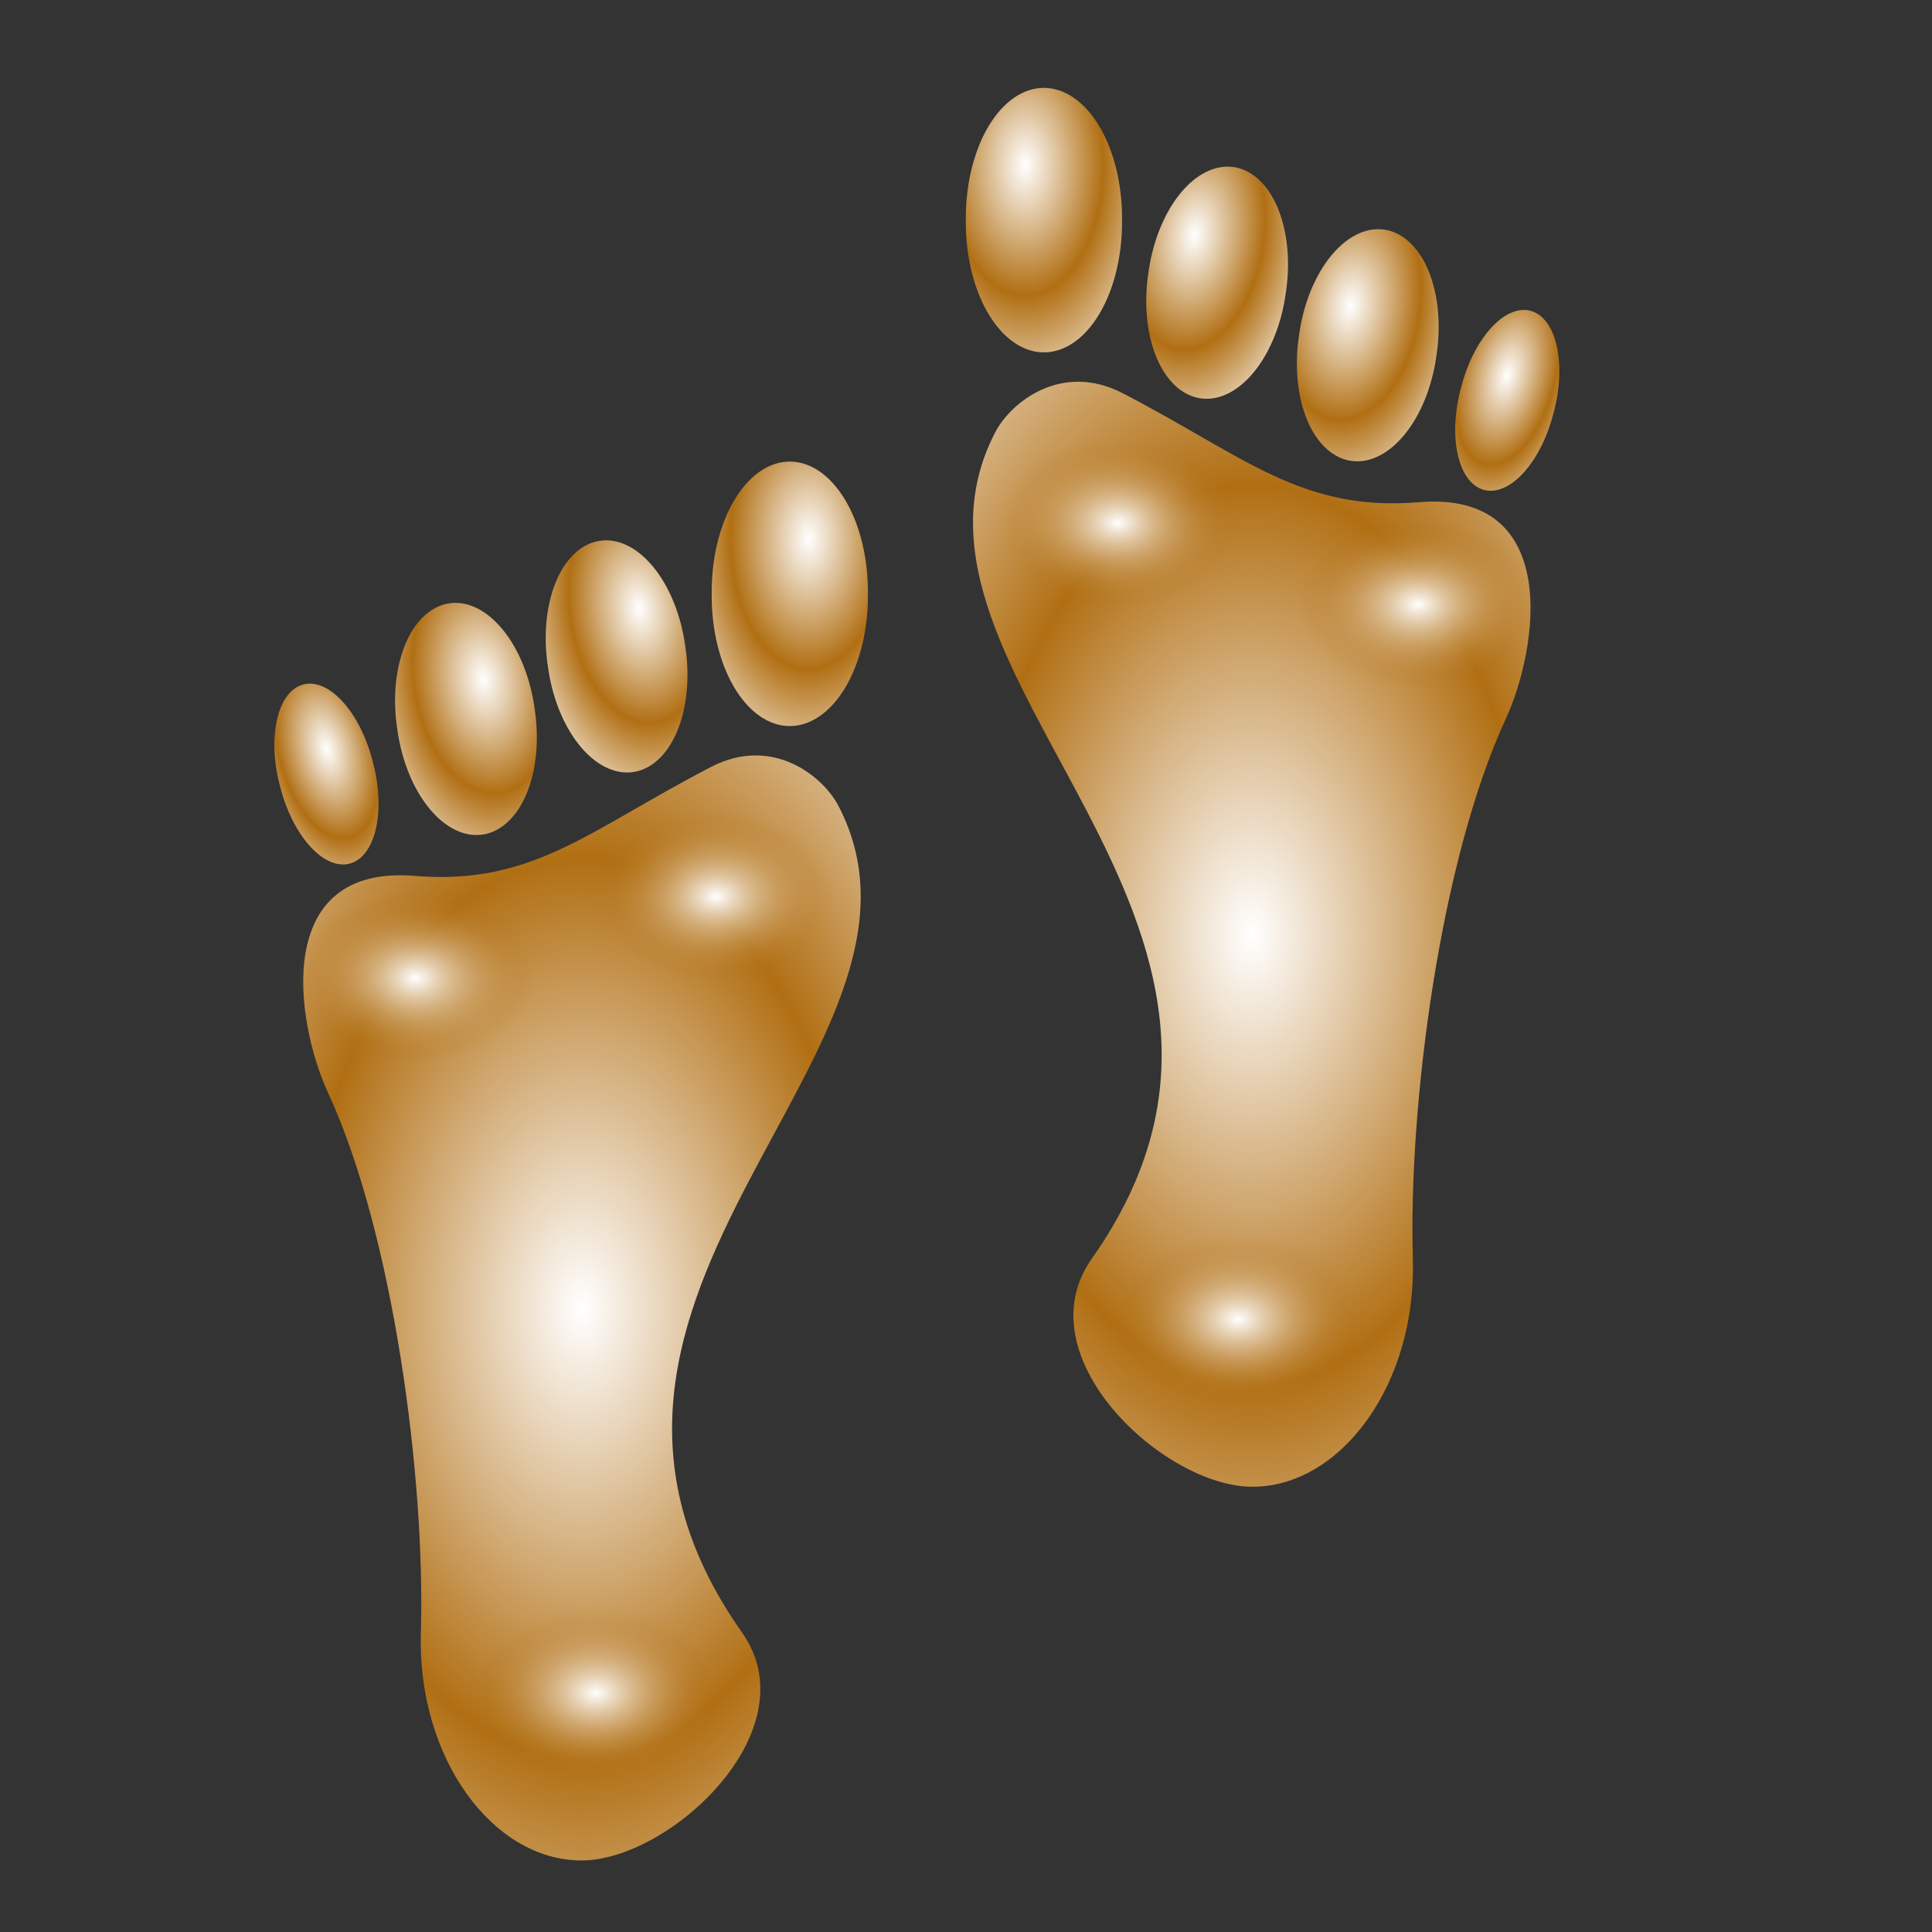 <?xml version="1.0" encoding="UTF-8" standalone="no"?>
<!-- Created with Inkscape (http://www.inkscape.org/) -->
<svg
   xmlns:dc="http://purl.org/dc/elements/1.1/"
   xmlns:cc="http://web.resource.org/cc/"
   xmlns:rdf="http://www.w3.org/1999/02/22-rdf-syntax-ns#"
   xmlns:svg="http://www.w3.org/2000/svg"
   xmlns="http://www.w3.org/2000/svg"
   xmlns:xlink="http://www.w3.org/1999/xlink"
   xmlns:sodipodi="http://sodipodi.sourceforge.net/DTD/sodipodi-0.dtd"
   xmlns:inkscape="http://www.inkscape.org/namespaces/inkscape"
   id="svg2"
   sodipodi:version="0.32"
   inkscape:version="0.45.1"
   width="256"
   height="256"
   version="1.0"
   sodipodi:docbase="/media/disk-2/aktual-melo"
   sodipodi:docname="footstep.svg"
   inkscape:output_extension="org.inkscape.output.svg.inkscape">
  <rect width="100%" height="100%" fill="#333333" stroke="none"/>
  <defs
     id="defs5">
    <linearGradient
       id="linearGradient3197"
       inkscape:collect="always">
      <stop
         id="stop3199"
         offset="0"
         style="stop-color:#ffffff;stop-opacity:1" />
      <stop
         id="stop3201"
         offset="1"
         style="stop-color:#b16f13;stop-opacity:0" />
    </linearGradient>
    <linearGradient
       inkscape:collect="always"
       id="linearGradient3147">
      <stop
         style="stop-color:#ffffff;stop-opacity:1"
         offset="0"
         id="stop3149" />
      <stop
         style="stop-color:#b16f13;stop-opacity:1"
         offset="1"
         id="stop3151" />
    </linearGradient>
    <radialGradient
       inkscape:collect="always"
       xlink:href="#linearGradient3147"
       id="radialGradient3221"
       gradientUnits="userSpaceOnUse"
       gradientTransform="matrix(1,2.699507e-8,-4.3532404e-8,1.613,6.3805283e-6,-89.789)"
       spreadMethod="reflect"
       cx="81.076"
       cy="146.57"
       fx="81.076"
       fy="146.57"
       r="36.934" />
    <radialGradient
       inkscape:collect="always"
       xlink:href="#linearGradient3147"
       id="radialGradient3223"
       gradientUnits="userSpaceOnUse"
       gradientTransform="matrix(1,0,0,1.667,0,-112.22)"
       spreadMethod="reflect"
       cx="157.342"
       cy="166.614"
       fx="157.342"
       fy="166.614"
       r="3.982" />
    <radialGradient
       inkscape:collect="always"
       xlink:href="#linearGradient3147"
       id="radialGradient3225"
       gradientUnits="userSpaceOnUse"
       gradientTransform="matrix(1,0,0,1.667,0,-112.22)"
       spreadMethod="reflect"
       cx="158.055"
       cy="166.773"
       fx="158.055"
       fy="166.773"
       r="3.982" />
    <radialGradient
       inkscape:collect="always"
       xlink:href="#linearGradient3147"
       id="radialGradient3227"
       gradientUnits="userSpaceOnUse"
       gradientTransform="matrix(1,0,0,1.667,0,-112.22)"
       spreadMethod="reflect"
       cx="157.692"
       cy="167.023"
       fx="157.692"
       fy="167.023"
       r="3.982" />
    <radialGradient
       inkscape:collect="always"
       xlink:href="#linearGradient3147"
       id="radialGradient3229"
       gradientUnits="userSpaceOnUse"
       gradientTransform="matrix(1,0,0,1.667,0,-112.22)"
       spreadMethod="reflect"
       cx="156.931"
       cy="167.243"
       fx="156.931"
       fy="167.243"
       r="3.982" />
    <radialGradient
       inkscape:collect="always"
       xlink:href="#linearGradient3197"
       id="radialGradient3231"
       gradientUnits="userSpaceOnUse"
       gradientTransform="matrix(1,0,0,0.712,0,27.027)"
       cx="96.837"
       cy="93.751"
       fx="96.837"
       fy="93.751"
       r="15.784" />
    <radialGradient
       inkscape:collect="always"
       xlink:href="#linearGradient3197"
       id="radialGradient3233"
       gradientUnits="userSpaceOnUse"
       gradientTransform="matrix(1,0,0,0.712,0,27.027)"
       cx="96.837"
       cy="93.751"
       fx="96.837"
       fy="93.751"
       r="15.784" />
    <radialGradient
       inkscape:collect="always"
       xlink:href="#linearGradient3197"
       id="radialGradient3235"
       gradientUnits="userSpaceOnUse"
       gradientTransform="matrix(1,0,0,0.712,0,27.027)"
       cx="96.837"
       cy="93.751"
       fx="96.837"
       fy="93.751"
       r="15.784" />
    <radialGradient
       inkscape:collect="always"
       xlink:href="#linearGradient3147"
       id="radialGradient3255"
       gradientUnits="userSpaceOnUse"
       gradientTransform="matrix(1,2.699507e-8,-4.3532404e-8,1.613,6.3805283e-6,-89.789)"
       spreadMethod="reflect"
       cx="81.076"
       cy="146.57"
       fx="81.076"
       fy="146.57"
       r="36.934" />
    <radialGradient
       inkscape:collect="always"
       xlink:href="#linearGradient3147"
       id="radialGradient3257"
       gradientUnits="userSpaceOnUse"
       gradientTransform="matrix(1,0,0,1.667,0,-112.22)"
       spreadMethod="reflect"
       cx="157.342"
       cy="166.614"
       fx="157.342"
       fy="166.614"
       r="3.982" />
    <radialGradient
       inkscape:collect="always"
       xlink:href="#linearGradient3147"
       id="radialGradient3259"
       gradientUnits="userSpaceOnUse"
       gradientTransform="matrix(1,0,0,1.667,0,-112.22)"
       spreadMethod="reflect"
       cx="158.055"
       cy="166.773"
       fx="158.055"
       fy="166.773"
       r="3.982" />
    <radialGradient
       inkscape:collect="always"
       xlink:href="#linearGradient3147"
       id="radialGradient3261"
       gradientUnits="userSpaceOnUse"
       gradientTransform="matrix(1,0,0,1.667,0,-112.22)"
       spreadMethod="reflect"
       cx="157.692"
       cy="167.023"
       fx="157.692"
       fy="167.023"
       r="3.982" />
    <radialGradient
       inkscape:collect="always"
       xlink:href="#linearGradient3147"
       id="radialGradient3263"
       gradientUnits="userSpaceOnUse"
       gradientTransform="matrix(1,0,0,1.667,0,-112.22)"
       spreadMethod="reflect"
       cx="156.931"
       cy="167.243"
       fx="156.931"
       fy="167.243"
       r="3.982" />
    <radialGradient
       inkscape:collect="always"
       xlink:href="#linearGradient3197"
       id="radialGradient3265"
       gradientUnits="userSpaceOnUse"
       gradientTransform="matrix(1,0,0,0.712,0,27.027)"
       cx="96.837"
       cy="93.751"
       fx="96.837"
       fy="93.751"
       r="15.784" />
    <radialGradient
       inkscape:collect="always"
       xlink:href="#linearGradient3197"
       id="radialGradient3267"
       gradientUnits="userSpaceOnUse"
       gradientTransform="matrix(1,0,0,0.712,0,27.027)"
       cx="96.837"
       cy="93.751"
       fx="96.837"
       fy="93.751"
       r="15.784" />
    <radialGradient
       inkscape:collect="always"
       xlink:href="#linearGradient3197"
       id="radialGradient3269"
       gradientUnits="userSpaceOnUse"
       gradientTransform="matrix(1,0,0,0.712,0,27.027)"
       cx="96.837"
       cy="93.751"
       fx="96.837"
       fy="93.751"
       r="15.784" />
  </defs>
  <sodipodi:namedview
     inkscape:window-height="733"
     inkscape:window-width="1017"
     inkscape:pageshadow="2"
     inkscape:pageopacity="0.0"
     guidetolerance="10.0"
     gridtolerance="10.0"
     objecttolerance="10.0"
     borderopacity="1.0"
     bordercolor="#666666"
     pagecolor="#ffffff"
     id="base"
     width="256px"
     height="256px"
     inkscape:zoom="2.0195312"
     inkscape:cx="128"
     inkscape:cy="127.65338"
     inkscape:window-x="0"
     inkscape:window-y="0"
     inkscape:current-layer="svg2" />
  <g
     id="g3271"
     style="font-size:9">
    <g
       transform="matrix(-1,0,0,1,246.94,-22.778)"
       id="g3211"
       style="font-size:9">
      <path
         style="fill:url(#radialGradient3221);fill-opacity:1;stroke:none;stroke-width:0.2;stroke-linecap:round;stroke-linejoin:round;stroke-miterlimit:4;stroke-dasharray:none;stroke-opacity:1;font-size:9"
         d="M 98.186,74.878 C 81.936,83.301 74.535,90.606 58.923,89.322 C 39.896,87.757 43.143,108.779 47.42,118.039 C 56.116,136.865 60.326,169.222 59.727,189.571 C 59.238,206.217 69.264,219.781 81.005,219.781 C 92.745,219.781 111.392,202.479 102.282,189.571 C 70.585,144.66 131.733,112.241 115.078,80.075 C 113.01,76.082 106.279,70.683 98.186,74.878 z "
         id="path2161"
         sodipodi:nodetypes="csssssss" />
      <path
         sodipodi:type="arc"
         style="fill:url(#radialGradient3223);fill-opacity:1;stroke:none;stroke-width:0.2;stroke-linecap:round;stroke-linejoin:round;stroke-miterlimit:4;stroke-dasharray:none;stroke-opacity:1;font-size:3.463"
         id="path3139"
         sodipodi:cx="156.38939"
         sodipodi:cy="168.32933"
         sodipodi:rx="3.9816253"
         sodipodi:ry="6.6360421"
         d="M 160.371 168.329 A 3.982 6.636 0 1 1  152.408,168.329 A 3.982 6.636 0 1 1  160.371 168.329 z"
         transform="matrix(2.599,0,0,2.599,-297.841,-385.541)" />
      <path
         transform="matrix(2.287,-0.326,0.324,2.273,-326.537,-271.391)"
         d="M 160.371 168.329 A 3.982 6.636 0 1 1  152.408,168.329 A 3.982 6.636 0 1 1  160.371 168.329 z"
         sodipodi:ry="6.6360421"
         sodipodi:rx="3.9816253"
         sodipodi:cy="168.32933"
         sodipodi:cx="156.38939"
         id="path3141"
         style="fill:url(#radialGradient3225);fill-opacity:1;stroke:none;stroke-width:0.2;stroke-linecap:round;stroke-linejoin:round;stroke-miterlimit:4;stroke-dasharray:none;stroke-opacity:1;font-size:3.908"
         sodipodi:type="arc" />
      <path
         sodipodi:type="arc"
         style="fill:url(#radialGradient3227);fill-opacity:1;stroke:none;stroke-width:0.2;stroke-linecap:round;stroke-linejoin:round;stroke-miterlimit:4;stroke-dasharray:none;stroke-opacity:1;font-size:3.908"
         id="path3143"
         sodipodi:cx="156.38939"
         sodipodi:cy="168.32933"
         sodipodi:rx="3.9816253"
         sodipodi:ry="6.6360421"
         d="M 160.371 168.329 A 3.982 6.636 0 1 1  152.408,168.329 A 3.982 6.636 0 1 1  160.371 168.329 z"
         transform="matrix(2.287,-0.326,0.324,2.273,-346.497,-263.104)" />
      <path
         transform="matrix(1.539,-0.422,0.461,1.759,-271.065,-154.267)"
         d="M 160.371 168.329 A 3.982 6.636 0 1 1  152.408,168.329 A 3.982 6.636 0 1 1  160.371 168.329 z"
         sodipodi:ry="6.6360421"
         sodipodi:rx="3.9816253"
         sodipodi:cy="168.32933"
         sodipodi:cx="156.38939"
         id="path3145"
         style="fill:url(#radialGradient3229);fill-opacity:1;stroke:none;stroke-width:0.2;stroke-linecap:round;stroke-linejoin:round;stroke-miterlimit:4;stroke-dasharray:none;stroke-opacity:1;font-size:5.283"
         sodipodi:type="arc" />
      <path
         sodipodi:type="arc"
         style="fill:url(#radialGradient3231);fill-opacity:1;stroke:none;stroke-width:0.2;stroke-linecap:round;stroke-linejoin:round;stroke-miterlimit:4;stroke-dasharray:none;stroke-opacity:1;font-size:9"
         id="path3187"
         sodipodi:cx="96.837273"
         sodipodi:cy="93.751358"
         sodipodi:rx="15.784049"
         sodipodi:ry="11.233692"
         d="M 112.621 93.751 A 15.784 11.234 0 1 1  81.053,93.751 A 15.784 11.234 0 1 1  112.621 93.751 z"
         transform="translate(1.991,-1.706)" />
      <path
         transform="translate(-37.825,9.101)"
         d="M 112.621 93.751 A 15.784 11.234 0 1 1  81.053,93.751 A 15.784 11.234 0 1 1  112.621 93.751 z"
         sodipodi:ry="11.233692"
         sodipodi:rx="15.784049"
         sodipodi:cy="93.751358"
         sodipodi:cx="96.837273"
         id="path3203"
         style="fill:url(#radialGradient3233);fill-opacity:1;stroke:none;stroke-width:0.2;stroke-linecap:round;stroke-linejoin:round;stroke-miterlimit:4;stroke-dasharray:none;stroke-opacity:1;font-size:9"
         sodipodi:type="arc" />
      <path
         sodipodi:type="arc"
         style="fill:url(#radialGradient3235);fill-opacity:1;stroke:none;stroke-width:0.2;stroke-linecap:round;stroke-linejoin:round;stroke-miterlimit:4;stroke-dasharray:none;stroke-opacity:1;font-size:9"
         id="path3207"
         sodipodi:cx="96.837273"
         sodipodi:cy="93.751358"
         sodipodi:rx="15.784049"
         sodipodi:ry="11.233692"
         d="M 112.621 93.751 A 15.784 11.234 0 1 1  81.053,93.751 A 15.784 11.234 0 1 1  112.621 93.751 z"
         transform="translate(-13.935,103.805)" />
    </g>
    <g
       id="g3237"
       transform="translate(-3.961,26.739)"
       style="font-size:9">
      <path
         sodipodi:nodetypes="csssssss"
         id="path3239"
         d="M 98.186,74.878 C 81.936,83.301 74.535,90.606 58.923,89.322 C 39.896,87.757 43.143,108.779 47.42,118.039 C 56.116,136.865 60.326,169.222 59.727,189.571 C 59.238,206.217 69.264,219.781 81.005,219.781 C 92.745,219.781 111.392,202.479 102.282,189.571 C 70.585,144.66 131.733,112.241 115.078,80.075 C 113.01,76.082 106.279,70.683 98.186,74.878 z "
         style="fill:url(#radialGradient3255);fill-opacity:1;stroke:none;stroke-width:0.2;stroke-linecap:round;stroke-linejoin:round;stroke-miterlimit:4;stroke-dasharray:none;stroke-opacity:1;font-size:9" />
      <path
         transform="matrix(2.599,0,0,2.599,-297.841,-385.541)"
         d="M 160.371 168.329 A 3.982 6.636 0 1 1  152.408,168.329 A 3.982 6.636 0 1 1  160.371 168.329 z"
         sodipodi:ry="6.6360421"
         sodipodi:rx="3.9816253"
         sodipodi:cy="168.32933"
         sodipodi:cx="156.38939"
         id="path3241"
         style="fill:url(#radialGradient3257);fill-opacity:1;stroke:none;stroke-width:0.2;stroke-linecap:round;stroke-linejoin:round;stroke-miterlimit:4;stroke-dasharray:none;stroke-opacity:1;font-size:3.463"
         sodipodi:type="arc" />
      <path
         sodipodi:type="arc"
         style="fill:url(#radialGradient3259);fill-opacity:1;stroke:none;stroke-width:0.2;stroke-linecap:round;stroke-linejoin:round;stroke-miterlimit:4;stroke-dasharray:none;stroke-opacity:1;font-size:3.908"
         id="path3243"
         sodipodi:cx="156.38939"
         sodipodi:cy="168.32933"
         sodipodi:rx="3.9816253"
         sodipodi:ry="6.6360421"
         d="M 160.371 168.329 A 3.982 6.636 0 1 1  152.408,168.329 A 3.982 6.636 0 1 1  160.371 168.329 z"
         transform="matrix(2.287,-0.326,0.324,2.273,-326.537,-271.391)" />
      <path
         transform="matrix(2.287,-0.326,0.324,2.273,-346.497,-263.104)"
         d="M 160.371 168.329 A 3.982 6.636 0 1 1  152.408,168.329 A 3.982 6.636 0 1 1  160.371 168.329 z"
         sodipodi:ry="6.6360421"
         sodipodi:rx="3.9816253"
         sodipodi:cy="168.32933"
         sodipodi:cx="156.38939"
         id="path3245"
         style="fill:url(#radialGradient3261);fill-opacity:1;stroke:none;stroke-width:0.2;stroke-linecap:round;stroke-linejoin:round;stroke-miterlimit:4;stroke-dasharray:none;stroke-opacity:1;font-size:3.908"
         sodipodi:type="arc" />
      <path
         sodipodi:type="arc"
         style="fill:url(#radialGradient3263);fill-opacity:1;stroke:none;stroke-width:0.2;stroke-linecap:round;stroke-linejoin:round;stroke-miterlimit:4;stroke-dasharray:none;stroke-opacity:1;font-size:5.283"
         id="path3247"
         sodipodi:cx="156.38939"
         sodipodi:cy="168.32933"
         sodipodi:rx="3.9816253"
         sodipodi:ry="6.6360421"
         d="M 160.371 168.329 A 3.982 6.636 0 1 1  152.408,168.329 A 3.982 6.636 0 1 1  160.371 168.329 z"
         transform="matrix(1.539,-0.422,0.461,1.759,-271.065,-154.267)" />
      <path
         transform="translate(1.991,-1.706)"
         d="M 112.621 93.751 A 15.784 11.234 0 1 1  81.053,93.751 A 15.784 11.234 0 1 1  112.621 93.751 z"
         sodipodi:ry="11.233692"
         sodipodi:rx="15.784049"
         sodipodi:cy="93.751358"
         sodipodi:cx="96.837273"
         id="path3249"
         style="fill:url(#radialGradient3265);fill-opacity:1;stroke:none;stroke-width:0.2;stroke-linecap:round;stroke-linejoin:round;stroke-miterlimit:4;stroke-dasharray:none;stroke-opacity:1;font-size:9"
         sodipodi:type="arc" />
      <path
         sodipodi:type="arc"
         style="fill:url(#radialGradient3267);fill-opacity:1;stroke:none;stroke-width:0.2;stroke-linecap:round;stroke-linejoin:round;stroke-miterlimit:4;stroke-dasharray:none;stroke-opacity:1;font-size:9"
         id="path3251"
         sodipodi:cx="96.837273"
         sodipodi:cy="93.751358"
         sodipodi:rx="15.784049"
         sodipodi:ry="11.233692"
         d="M 112.621 93.751 A 15.784 11.234 0 1 1  81.053,93.751 A 15.784 11.234 0 1 1  112.621 93.751 z"
         transform="translate(-37.825,9.101)" />
      <path
         transform="translate(-13.935,103.805)"
         d="M 112.621 93.751 A 15.784 11.234 0 1 1  81.053,93.751 A 15.784 11.234 0 1 1  112.621 93.751 z"
         sodipodi:ry="11.233692"
         sodipodi:rx="15.784049"
         sodipodi:cy="93.751358"
         sodipodi:cx="96.837273"
         id="path3253"
         style="fill:url(#radialGradient3269);fill-opacity:1;stroke:none;stroke-width:0.2;stroke-linecap:round;stroke-linejoin:round;stroke-miterlimit:4;stroke-dasharray:none;stroke-opacity:1;font-size:9"
         sodipodi:type="arc" />
    </g>
  </g>
  <path
     style="font-size:12px;font-style:normal;font-weight:bold;fill:#000000;fill-opacity:1;stroke:none;stroke-width:1px;stroke-linecap:butt;stroke-linejoin:miter;stroke-opacity:1;font-family:Bitstream Vera Sans"
     d="M 21.76,-7.536 L 18.233,-7.536 L 17.676,-5.942 L 15.409,-5.942 L 18.649,-14.69 L 21.338,-14.69 L 24.579,-5.942 L 22.311,-5.942 L 21.76,-7.536 M 18.795,-9.159 L 21.192,-9.159 L 19.997,-12.639 L 18.795,-9.159 M 25.733,-14.69 L 29.477,-14.69 C 30.59,-14.69 31.444,-14.442 32.038,-13.946 C 32.635,-13.454 32.934,-12.751 32.934,-11.837 C 32.934,-10.919 32.635,-10.211 32.038,-9.715 C 31.444,-9.223 30.59,-8.977 29.477,-8.977 L 27.989,-8.977 L 27.989,-5.942 L 25.733,-5.942 L 25.733,-14.69 M 27.989,-13.055 L 27.989,-10.612 L 29.237,-10.612 C 29.674,-10.612 30.012,-10.717 30.25,-10.928 C 30.489,-11.143 30.608,-11.446 30.608,-11.837 C 30.608,-12.227 30.489,-12.528 30.25,-12.739 C 30.012,-12.95 29.674,-13.055 29.237,-13.055 L 27.989,-13.055"
     id="text3291" />
</svg>
